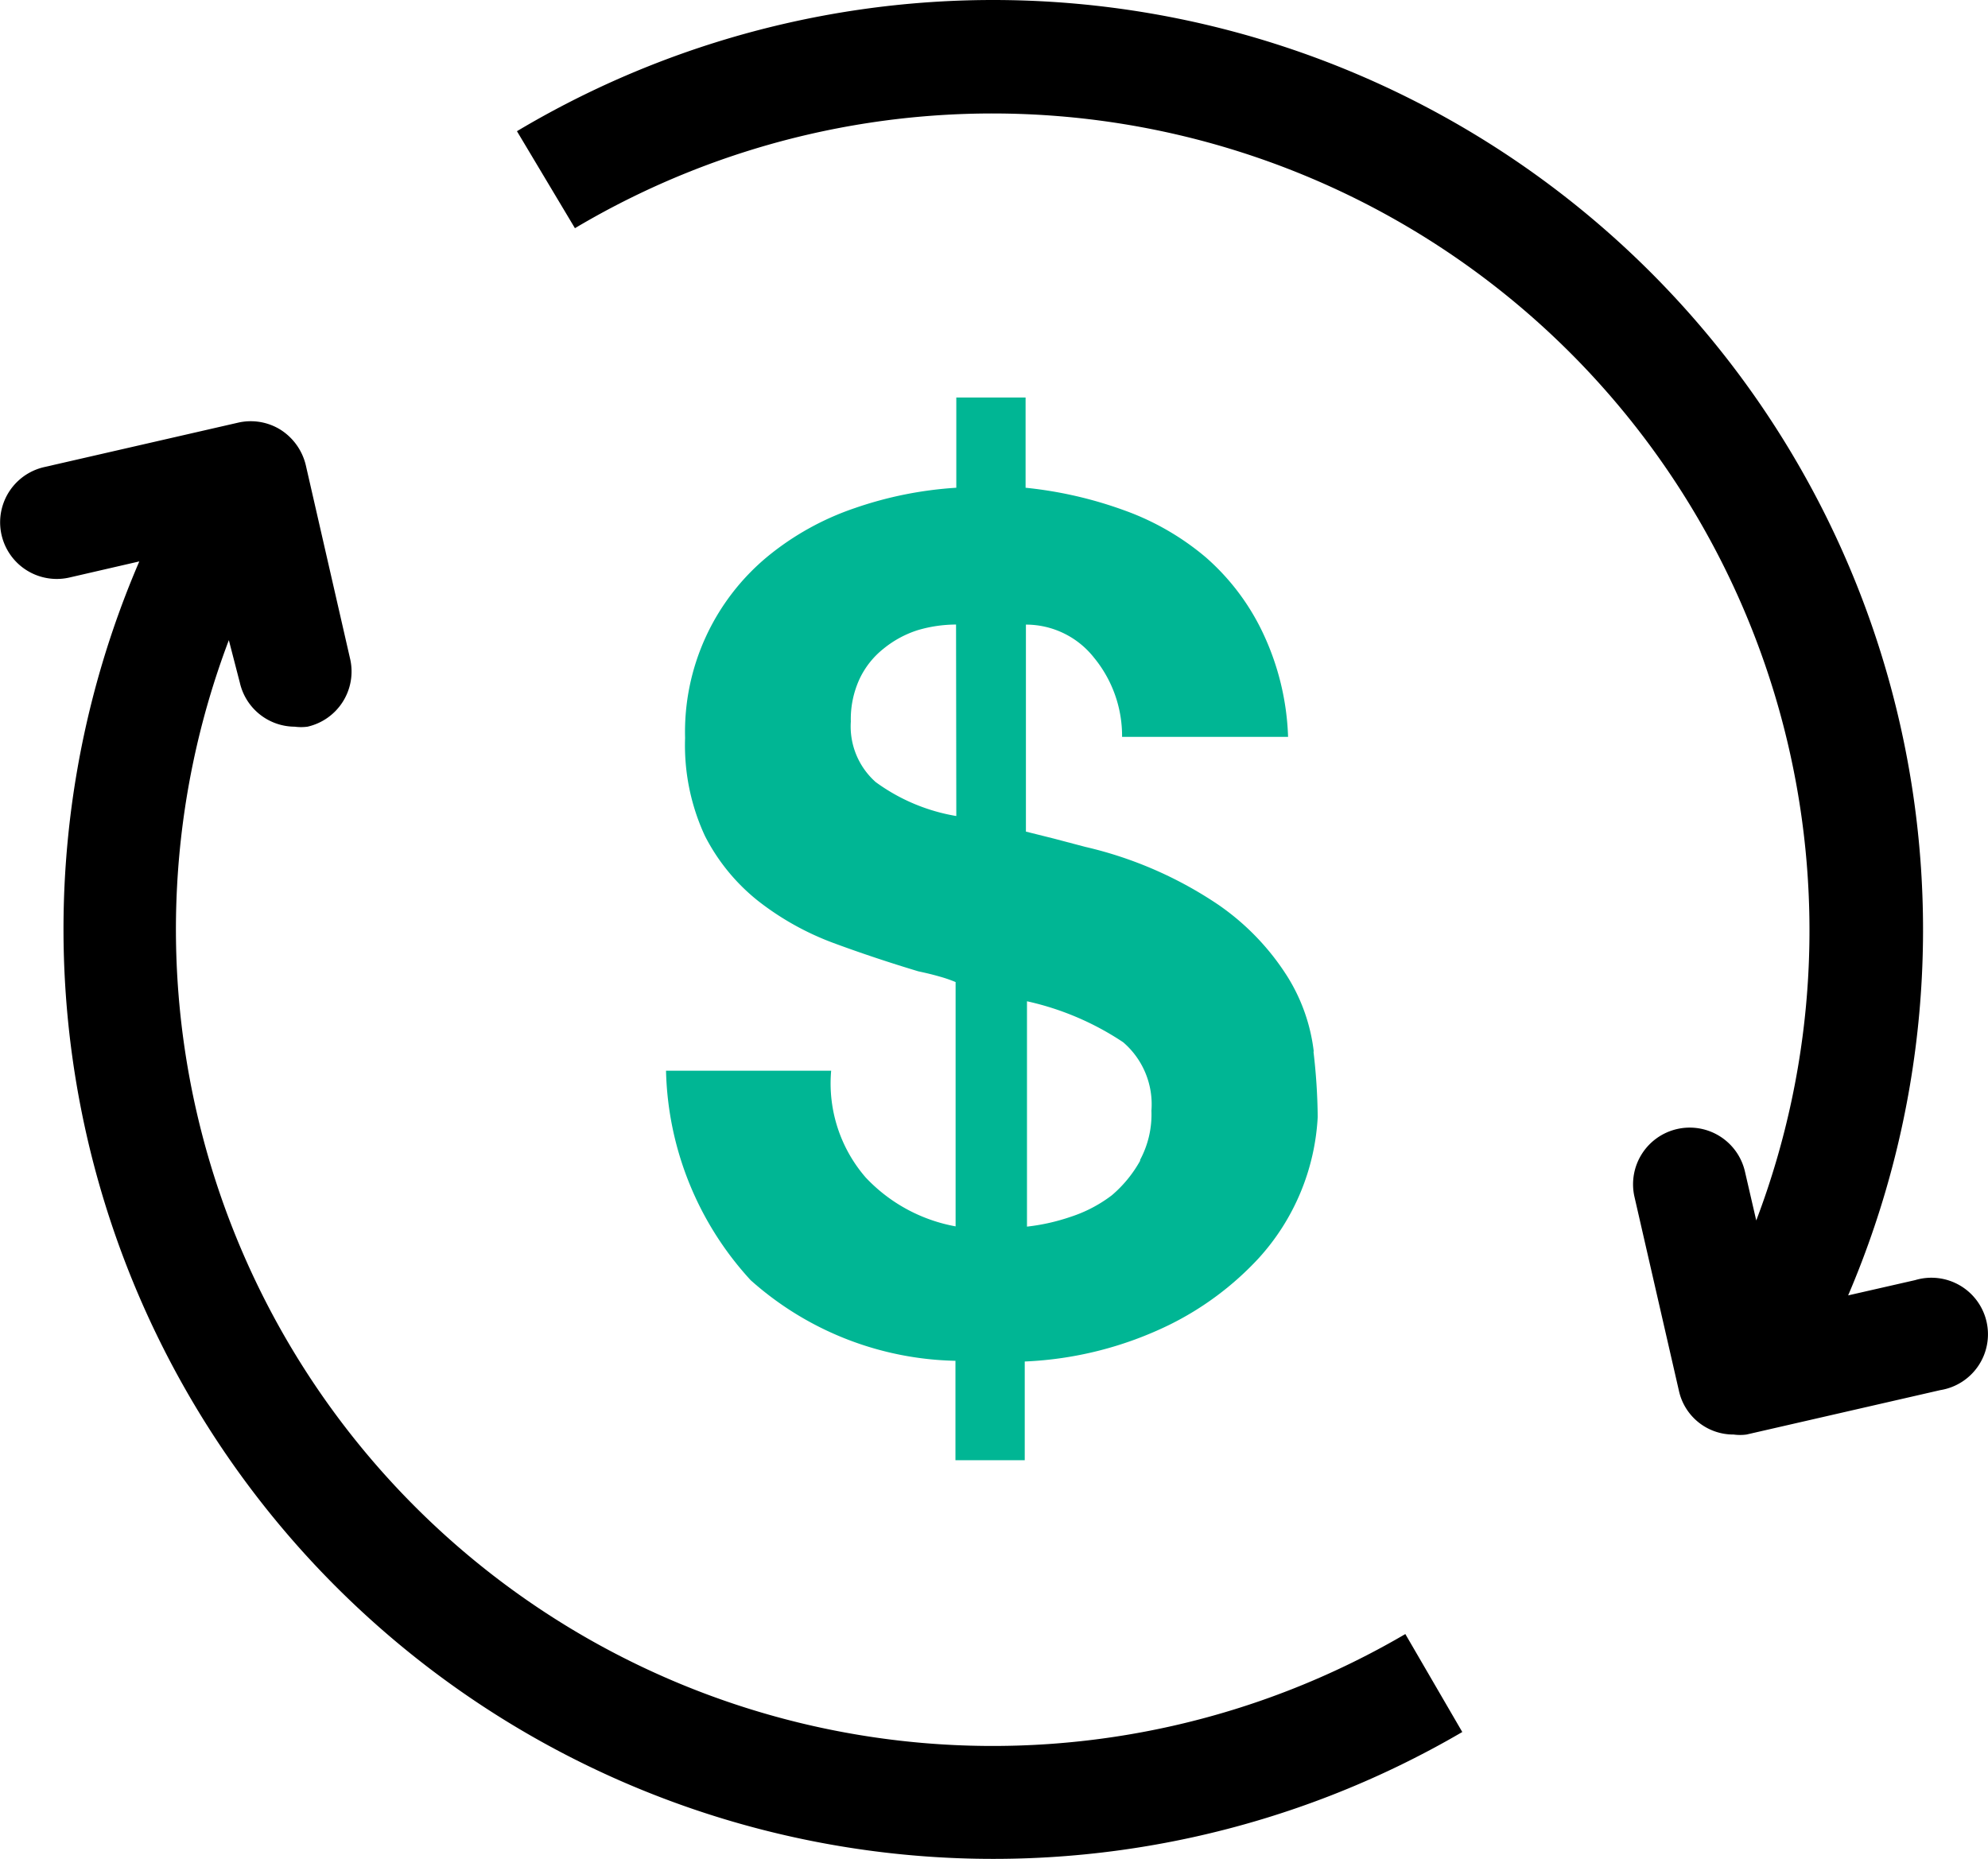 <svg xmlns="http://www.w3.org/2000/svg" width="54" height="50.495" viewBox="0 0 54 50.495">
  <g id="noun-revenue-949180" transform="translate(-153.52 -95.989)">
    <path id="Path_520" data-name="Path 520" d="M303.022,192.491a4.922,4.922,0,0,0-.714-2.036,6.741,6.741,0,0,0-1.874-1.951,10.806,10.806,0,0,0-3.618-1.575l-.845-.223-.768-.192v-5.623a2.352,2.352,0,0,1,1.844.891,3.35,3.35,0,0,1,.768,2.159h4.509a7.141,7.141,0,0,0-.7-2.858,6.3,6.3,0,0,0-1.536-2.021,7.171,7.171,0,0,0-2.213-1.275,11.1,11.1,0,0,0-2.681-.614v-2.451h-1.882v2.451a10.382,10.382,0,0,0-2.758.553,7.563,7.563,0,0,0-2.358,1.306,6.184,6.184,0,0,0-2.251,4.939,5.85,5.85,0,0,0,.538,2.658,5.374,5.374,0,0,0,1.444,1.767,7.614,7.614,0,0,0,2.051,1.145c.768.284,1.536.538,2.3.768.215.046.407.092.592.146h0a3.684,3.684,0,0,1,.423.146v6.637a4.439,4.439,0,0,1-2.443-1.329,3.9,3.9,0,0,1-.937-2.9h-4.486a8.7,8.7,0,0,0,2.3,5.692h0a8.614,8.614,0,0,0,5.562,2.189v2.7h1.882v-2.681a9.9,9.9,0,0,0,3.918-.991,8.315,8.315,0,0,0,2.435-1.813,6.183,6.183,0,0,0,1.605-3.841,16.254,16.254,0,0,0-.115-1.775Zm-9.71-6.4a5.155,5.155,0,0,1-2.189-.922,2.02,2.02,0,0,1-.676-1.644,2.606,2.606,0,0,1,.238-1.16,2.3,2.3,0,0,1,.653-.822,2.822,2.822,0,0,1,.922-.5,3.691,3.691,0,0,1,1.045-.154Zm4.993,9.365h0a3.386,3.386,0,0,1-.768.937,3.75,3.75,0,0,1-1.114.584,5.562,5.562,0,0,1-1.191.268v-6.122a7.693,7.693,0,0,1,2.612,1.113,2.221,2.221,0,0,1,.768,1.859,2.608,2.608,0,0,1-.307,1.336Z" transform="translate(-113.816 -67.934)" fill="#00b694"/>
    <path id="Path_521" data-name="Path 521" d="M294.525,133.753l-5.262,1.206h0a1.288,1.288,0,0,1-.346,0,1.513,1.513,0,0,1-1.49-1.191l-1.206-5.262a1.537,1.537,0,0,1,3-.691l.307,1.329h0a22.193,22.193,0,0,0-32.088-26.956l-1.575-2.635a25.258,25.258,0,0,1,36.159,31.626l1.821-.415h0a1.536,1.536,0,1,1,.684,2.988Z" transform="translate(-88.303)"/>
    <path id="Path_522" data-name="Path 522" d="M193.24,215.068a25.258,25.258,0,0,1-35.936-31.8l-1.9.438h0a1.536,1.536,0,0,1-.684-3l5.262-1.206h0a1.533,1.533,0,0,1,1.16.192,1.573,1.573,0,0,1,.684.96l1.206,5.27a1.537,1.537,0,0,1-1.16,1.836,1.333,1.333,0,0,1-.346,0,1.536,1.536,0,0,1-1.49-1.191l-.3-1.16a22.185,22.185,0,0,0,31.957,27Z" transform="translate(0 -72.028)"/>
  </g>
</svg>
